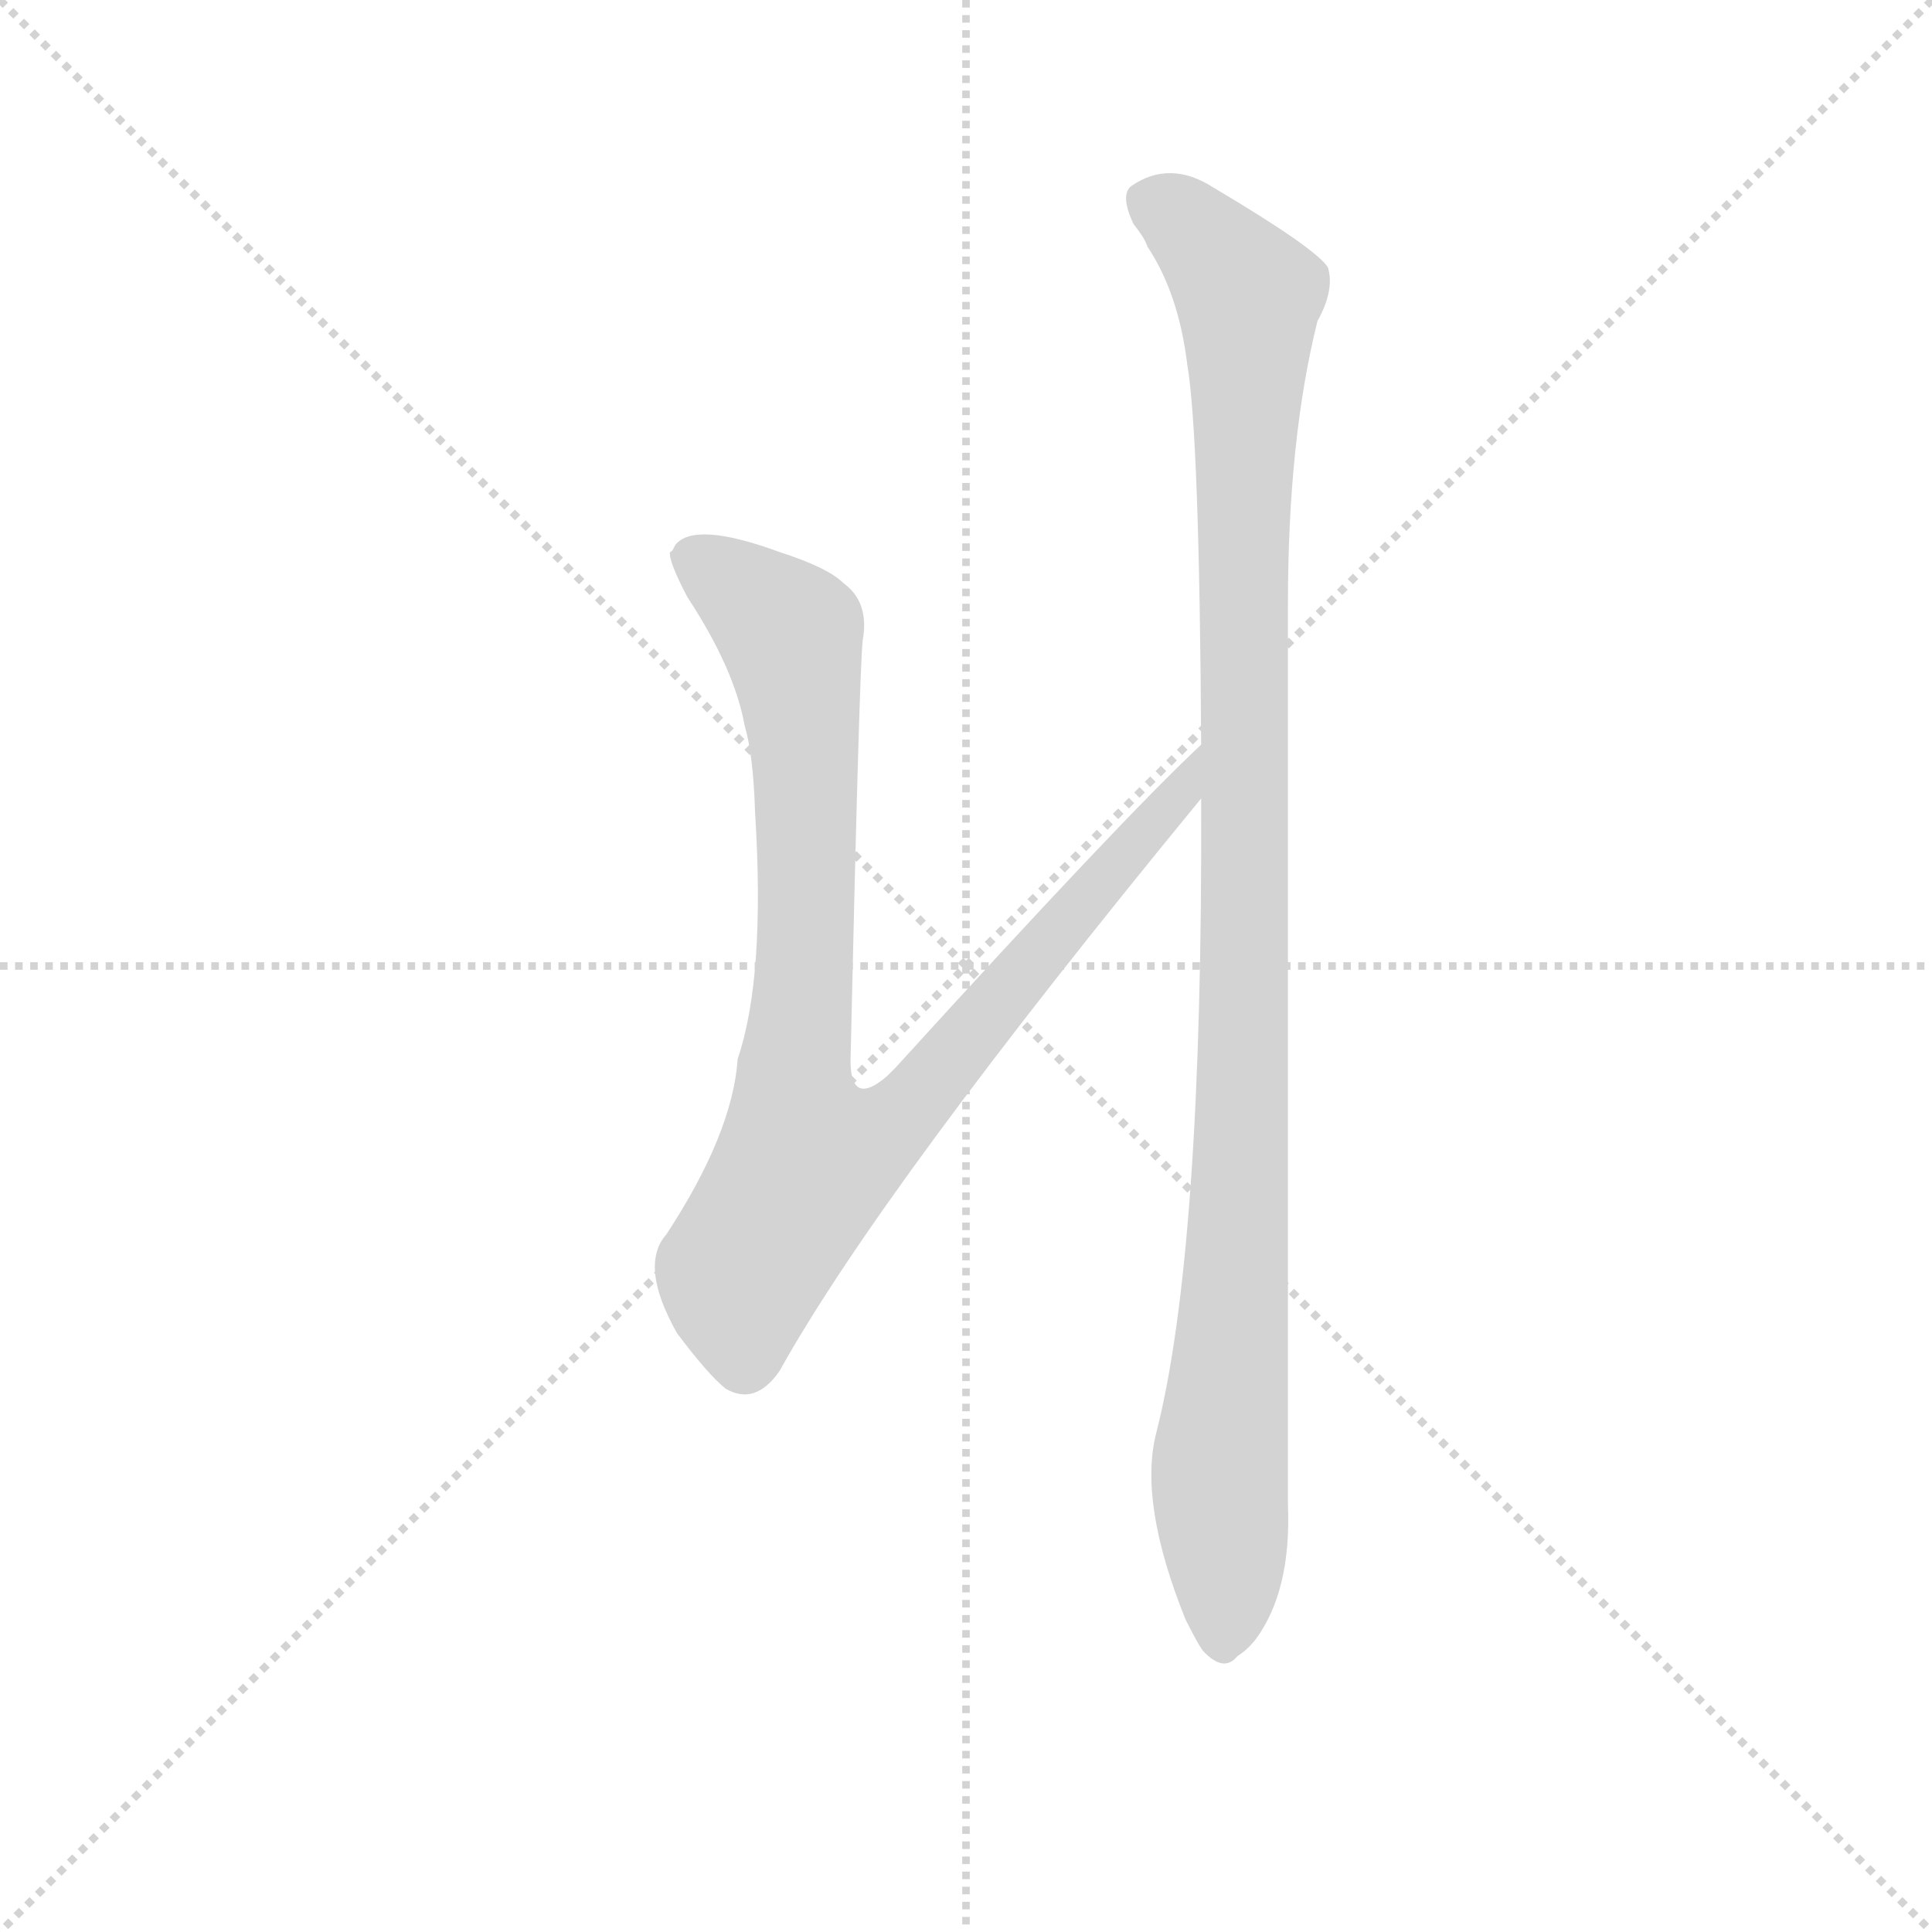 <svg version="1.1" viewBox="0 0 1024 1024" xmlns="http://www.w3.org/2000/svg">
  <g stroke="lightgray" stroke-dasharray="1,1" stroke-width="1" transform="scale(4, 4)">
    <line x1="0" y1="0" x2="256" y2="256"></line>
    <line x1="256" y1="0" x2="0" y2="256"></line>
    <line x1="128" y1="0" x2="128" y2="256"></line>
    <line x1="0" y1="128" x2="256" y2="128"></line>
  </g>
  <g transform="scale(0.92, -0.92) translate(60, -850)">
    <style type="text/css">
      
        @keyframes keyframes0 {
          from {
            stroke: blue;
            stroke-dashoffset: 962;
            stroke-width: 128;
          }
          76% {
            animation-timing-function: step-end;
            stroke: blue;
            stroke-dashoffset: 0;
            stroke-width: 128;
          }
          to {
            stroke: black;
            stroke-width: 1024;
          }
        }
        #make-me-a-hanzi-animation-0 {
          animation: keyframes0 1.033s both;
          animation-delay: 0s;
          animation-timing-function: linear;
        }
      
        @keyframes keyframes1 {
          from {
            stroke: blue;
            stroke-dashoffset: 1109;
            stroke-width: 128;
          }
          78% {
            animation-timing-function: step-end;
            stroke: blue;
            stroke-dashoffset: 0;
            stroke-width: 128;
          }
          to {
            stroke: black;
            stroke-width: 1024;
          }
        }
        #make-me-a-hanzi-animation-1 {
          animation: keyframes1 1.153s both;
          animation-delay: 1.033s;
          animation-timing-function: linear;
        }
      
    </style>
    
      <path d="M 632 421 Q 587 379 456 235 L 451 230 Q 430 212 430 239 Q 435 462 437 481 Q 441 503 426 514 Q 417 523 389 532 Q 340 550 329 536 L 328 534 Q 327 532 326 532 Q 325 527 336 506 Q 363 465 369 432 Q 374 415 375 382 Q 381 287 365 240 Q 362 197 324 139 Q 308 121 330 82 Q 348 58 358 50 Q 375 40 389 60 Q 448 166 632 390 C 651 413 654 442 632 421 Z" fill="lightgray"></path>
    
      <path d="M 632 390 Q 633 129 606 24 Q 596 -16 623 -83 Q 630 -97 633 -101 Q 645 -114 653 -104 Q 658 -101 663 -95 Q 684 -67 682 -17 L 682 502 Q 682 597 699 665 Q 709 683 705 696 Q 698 707 639 742 Q 614 758 592 743 Q 585 738 593 721 Q 600 712 601 708 Q 619 681 624 640 Q 631 599 632 421 L 632 390 Z" fill="lightgray"></path>
    
    
      <clipPath id="make-me-a-hanzi-clip-0">
        <path d="M 632 421 Q 587 379 456 235 L 451 230 Q 430 212 430 239 Q 435 462 437 481 Q 441 503 426 514 Q 417 523 389 532 Q 340 550 329 536 L 328 534 Q 327 532 326 532 Q 325 527 336 506 Q 363 465 369 432 Q 374 415 375 382 Q 381 287 365 240 Q 362 197 324 139 Q 308 121 330 82 Q 348 58 358 50 Q 375 40 389 60 Q 448 166 632 390 C 651 413 654 442 632 421 Z"></path>
      </clipPath>
      <path clip-path="url(#make-me-a-hanzi-clip-0)" d="M 332 529 L 355 520 L 396 483 L 405 387 L 405 304 L 397 230 L 401 194 L 409 181 L 442 194 L 469 217 L 565 333 L 618 387 L 627 409" fill="none" id="make-me-a-hanzi-animation-0" stroke-dasharray="834 1668" stroke-linecap="round"></path>
    
      <clipPath id="make-me-a-hanzi-clip-1">
        <path d="M 632 390 Q 633 129 606 24 Q 596 -16 623 -83 Q 630 -97 633 -101 Q 645 -114 653 -104 Q 658 -101 663 -95 Q 684 -67 682 -17 L 682 502 Q 682 597 699 665 Q 709 683 705 696 Q 698 707 639 742 Q 614 758 592 743 Q 585 738 593 721 Q 600 712 601 708 Q 619 681 624 640 Q 631 599 632 421 L 632 390 Z"></path>
      </clipPath>
      <path clip-path="url(#make-me-a-hanzi-clip-1)" d="M 605 733 L 634 712 L 659 679 L 657 243 L 643 11 L 644 -96" fill="none" id="make-me-a-hanzi-animation-1" stroke-dasharray="981 1962" stroke-linecap="round"></path>
    
  </g>
</svg>